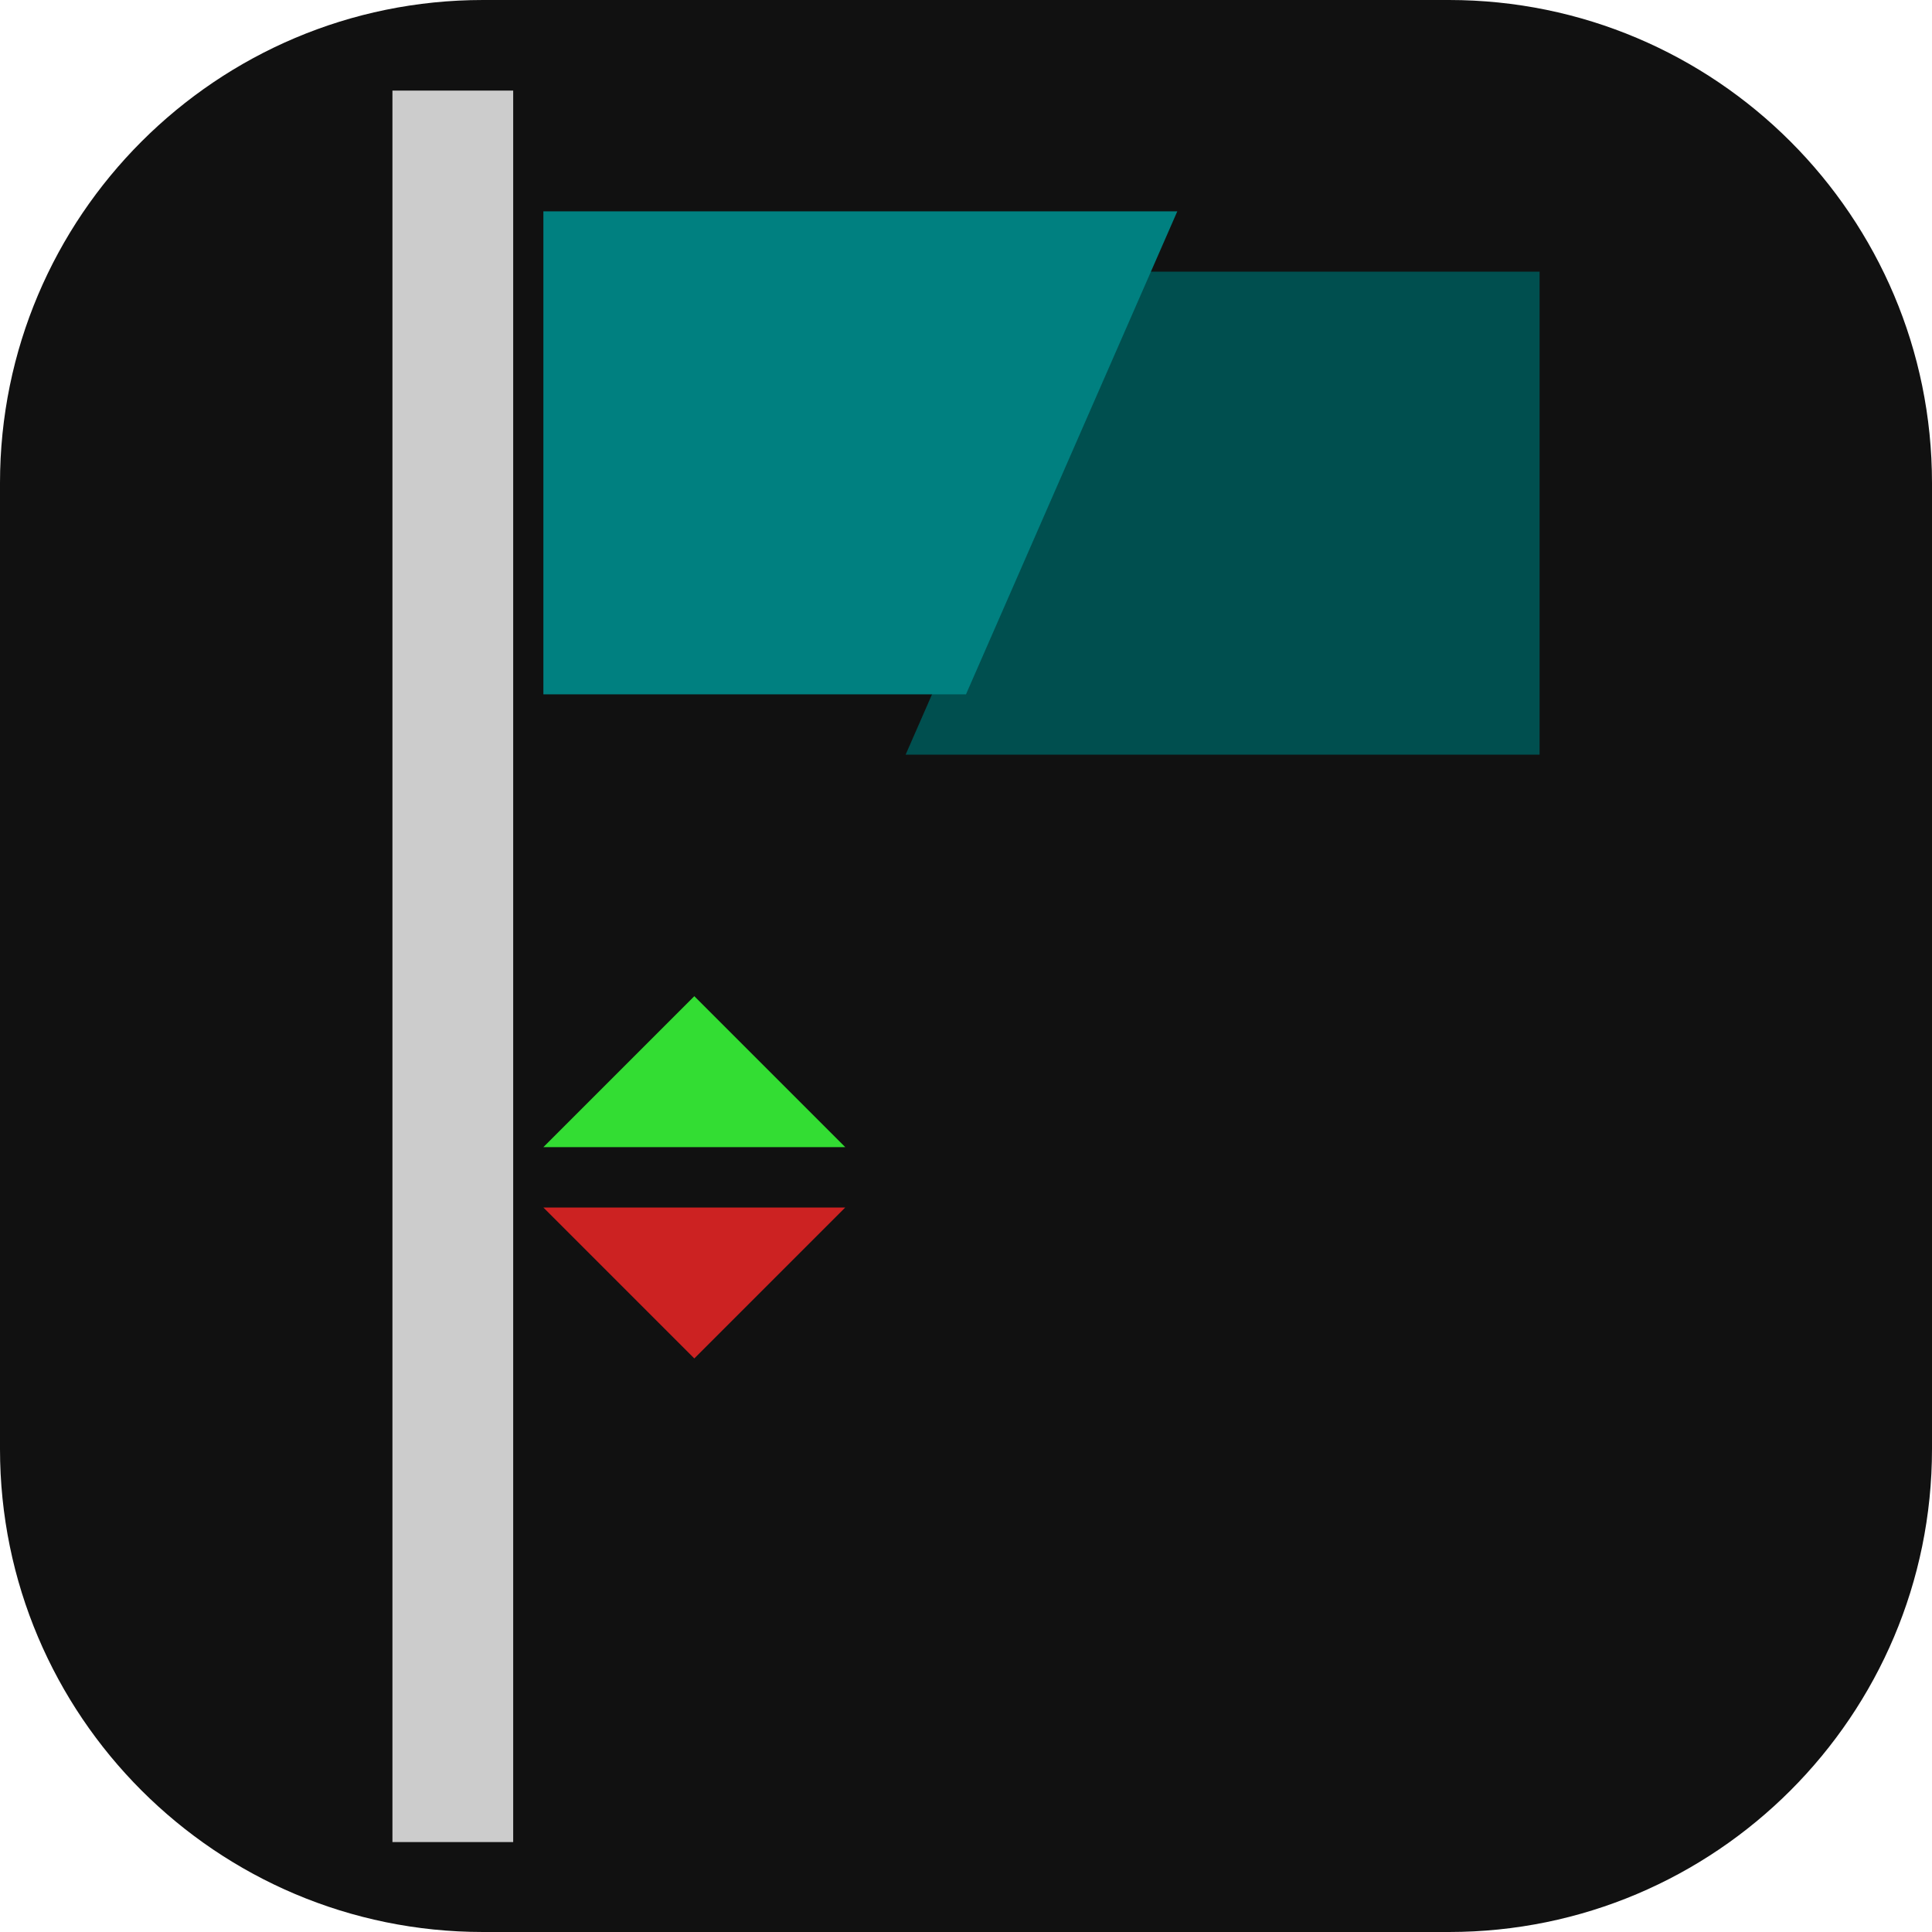<?xml version="1.0" encoding="UTF-8" standalone="no"?>
<!DOCTYPE svg PUBLIC "-//W3C//DTD SVG 1.1//EN" "http://www.w3.org/Graphics/SVG/1.1/DTD/svg11.dtd">
<svg width="100%" height="100%" viewBox="0 0 64 64" version="1.1" xmlns="http://www.w3.org/2000/svg" xmlns:xlink="http://www.w3.org/1999/xlink" xml:space="preserve" xmlns:serif="http://www.serif.com/" style="fill-rule:evenodd;clip-rule:evenodd;stroke-linejoin:round;stroke-miterlimit:2;">
    <path d="M64,16L64,48C64,56.831 56.831,64 48,64L16,64C7.169,64 0,56.831 0,48L0,16C0,7.169 7.169,0 16,0L48,0C56.831,0 64,7.169 64,16Z" style="fill:rgb(17,17,17);"/>
    <g transform="matrix(1,0,0,0.967,11,1.067)">
        <rect x="2" y="2" width="4" height="60" style="fill:rgb(204,204,204);"/>
    </g>
    <g transform="matrix(-1,-1.22465e-16,1.22465e-16,-1,69,27)">
        <path d="M18,2L39,2L32,18L18,18L18,2Z" style="fill:rgb(0,79,79);"/>
    </g>
    <g transform="matrix(1,0,0,1,0,5)">
        <path d="M18,2L39,2L32,18L18,18L18,2Z" style="fill:rgb(0,128,128);"/>
    </g>
    <g transform="matrix(1,0,0,1,-2,8)">
        <path d="M25,25L30,30L20,30L25,25Z" style="fill:rgb(51,221,51);"/>
    </g>
    <g transform="matrix(-1,1.22465e-16,-1.22465e-16,-1,48,70)">
        <path d="M25,25L30,30L20,30L25,25Z" style="fill:rgb(204,34,34);"/>
    </g>
</svg>
